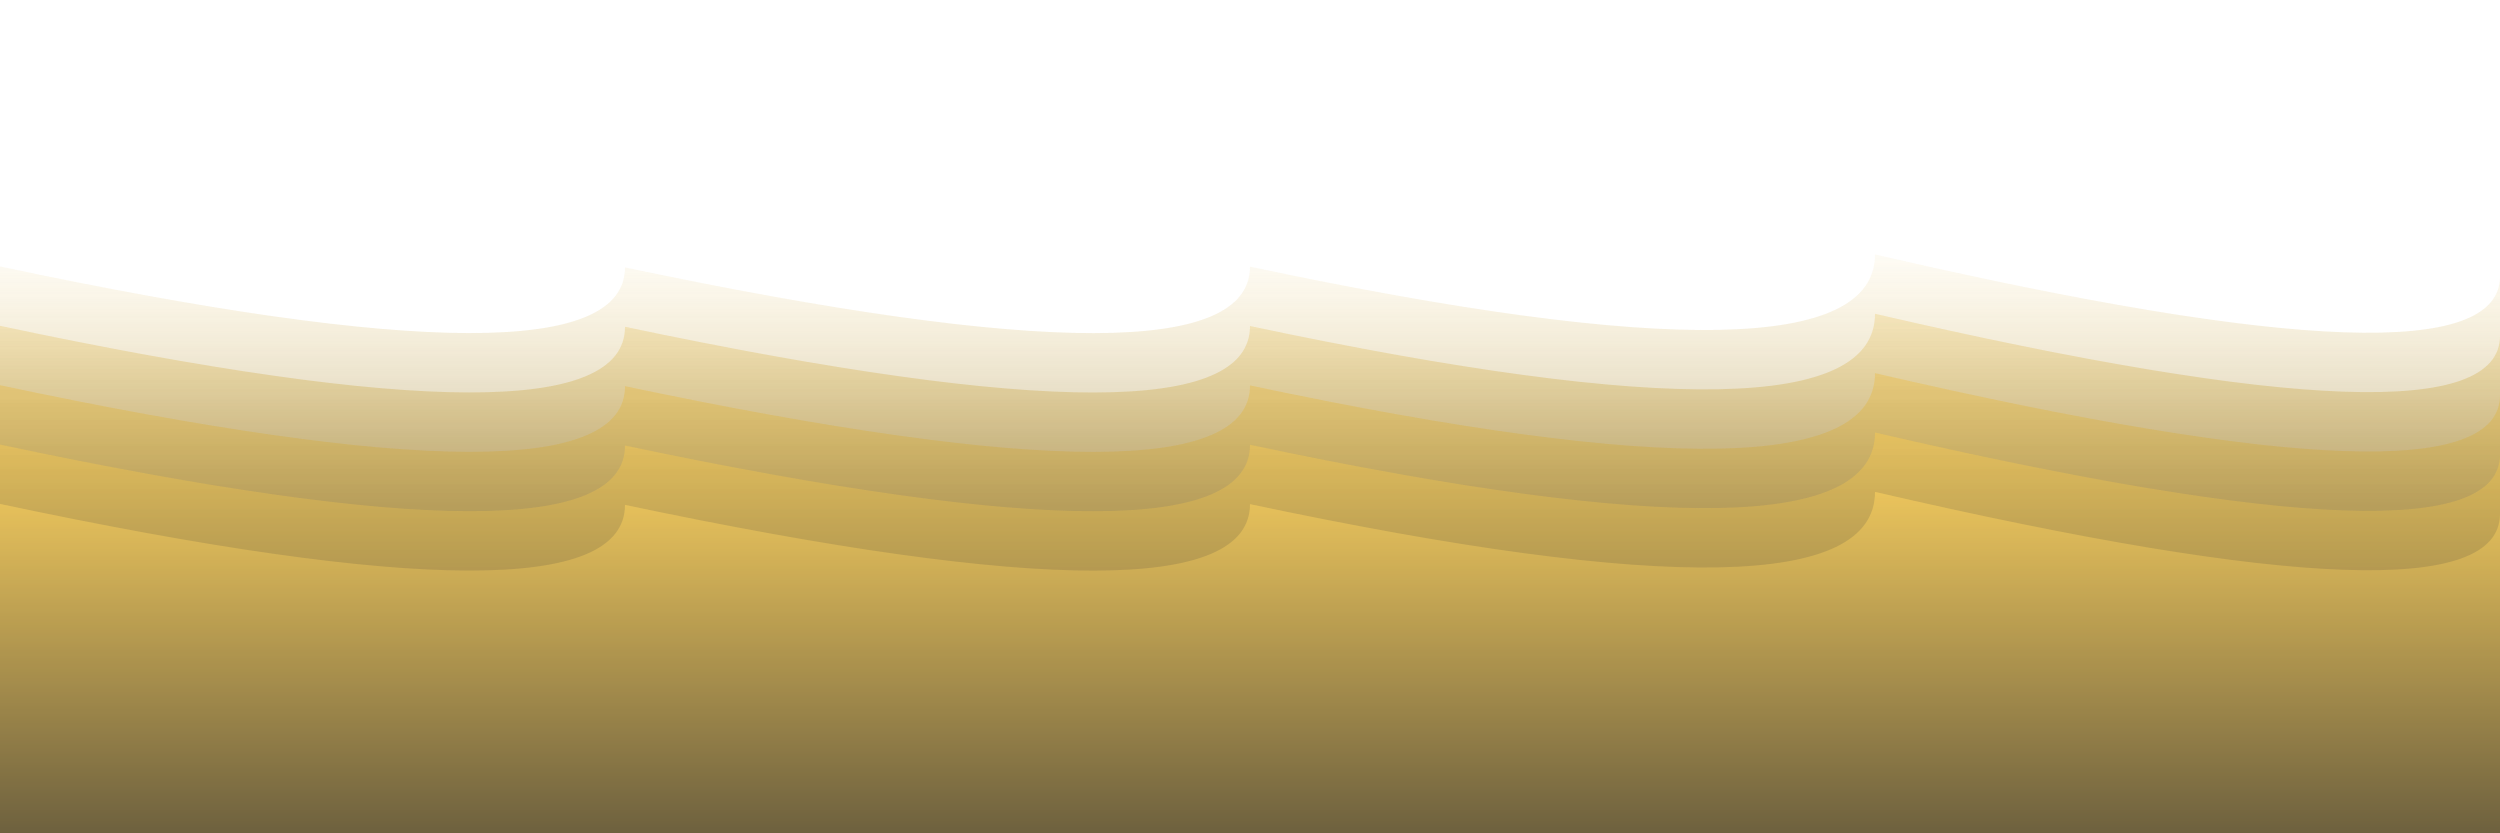 <svg xmlns="http://www.w3.org/2000/svg" version="1.1" xmlns:xlink="http://www.w3.org/1999/xlink" xmlns:svgjs="http://svgjs.dev/svgjs" viewBox="0 0 2400 800" opacity="0.81"><defs><linearGradient x1="50%" y1="0%" x2="50%" y2="100%" id="sssurf-grad"><stop stop-color="#e8b837" stop-opacity="1" offset="0%"></stop><stop stop-color="hsla(49, 80%, 96%, 0.30)" stop-opacity="1" offset="100%"></stop></linearGradient></defs><g fill="url(#sssurf-grad)" transform="matrix(1,0,0,1,0,-123.734)"><path d="M 0 322.498 Q 600 450 600 323.432 Q 1200 450 1200 322.704 Q 1800 450 1800 310.95 Q 2400 450 2400 332.042 L 2400 800 L 0 800 L 0 305.467 Z" transform="matrix(1,0,0,1,0,57)" opacity="0.05"></path><path d="M 0 322.498 Q 600 450 600 323.432 Q 1200 450 1200 322.704 Q 1800 450 1800 310.95 Q 2400 450 2400 332.042 L 2400 800 L 0 800 L 0 305.467 Z" transform="matrix(1,0,0,1,0,114)" opacity="0.29"></path><path d="M 0 322.498 Q 600 450 600 323.432 Q 1200 450 1200 322.704 Q 1800 450 1800 310.95 Q 2400 450 2400 332.042 L 2400 800 L 0 800 L 0 305.467 Z" transform="matrix(1,0,0,1,0,171)" opacity="0.53"></path><path d="M 0 322.498 Q 600 450 600 323.432 Q 1200 450 1200 322.704 Q 1800 450 1800 310.95 Q 2400 450 2400 332.042 L 2400 800 L 0 800 L 0 305.467 Z" transform="matrix(1,0,0,1,0,228)" opacity="0.76"></path><path d="M 0 322.498 Q 600 450 600 323.432 Q 1200 450 1200 322.704 Q 1800 450 1800 310.95 Q 2400 450 2400 332.042 L 2400 800 L 0 800 L 0 305.467 Z" transform="matrix(1,0,0,1,0,285)" opacity="1.00"></path></g></svg>